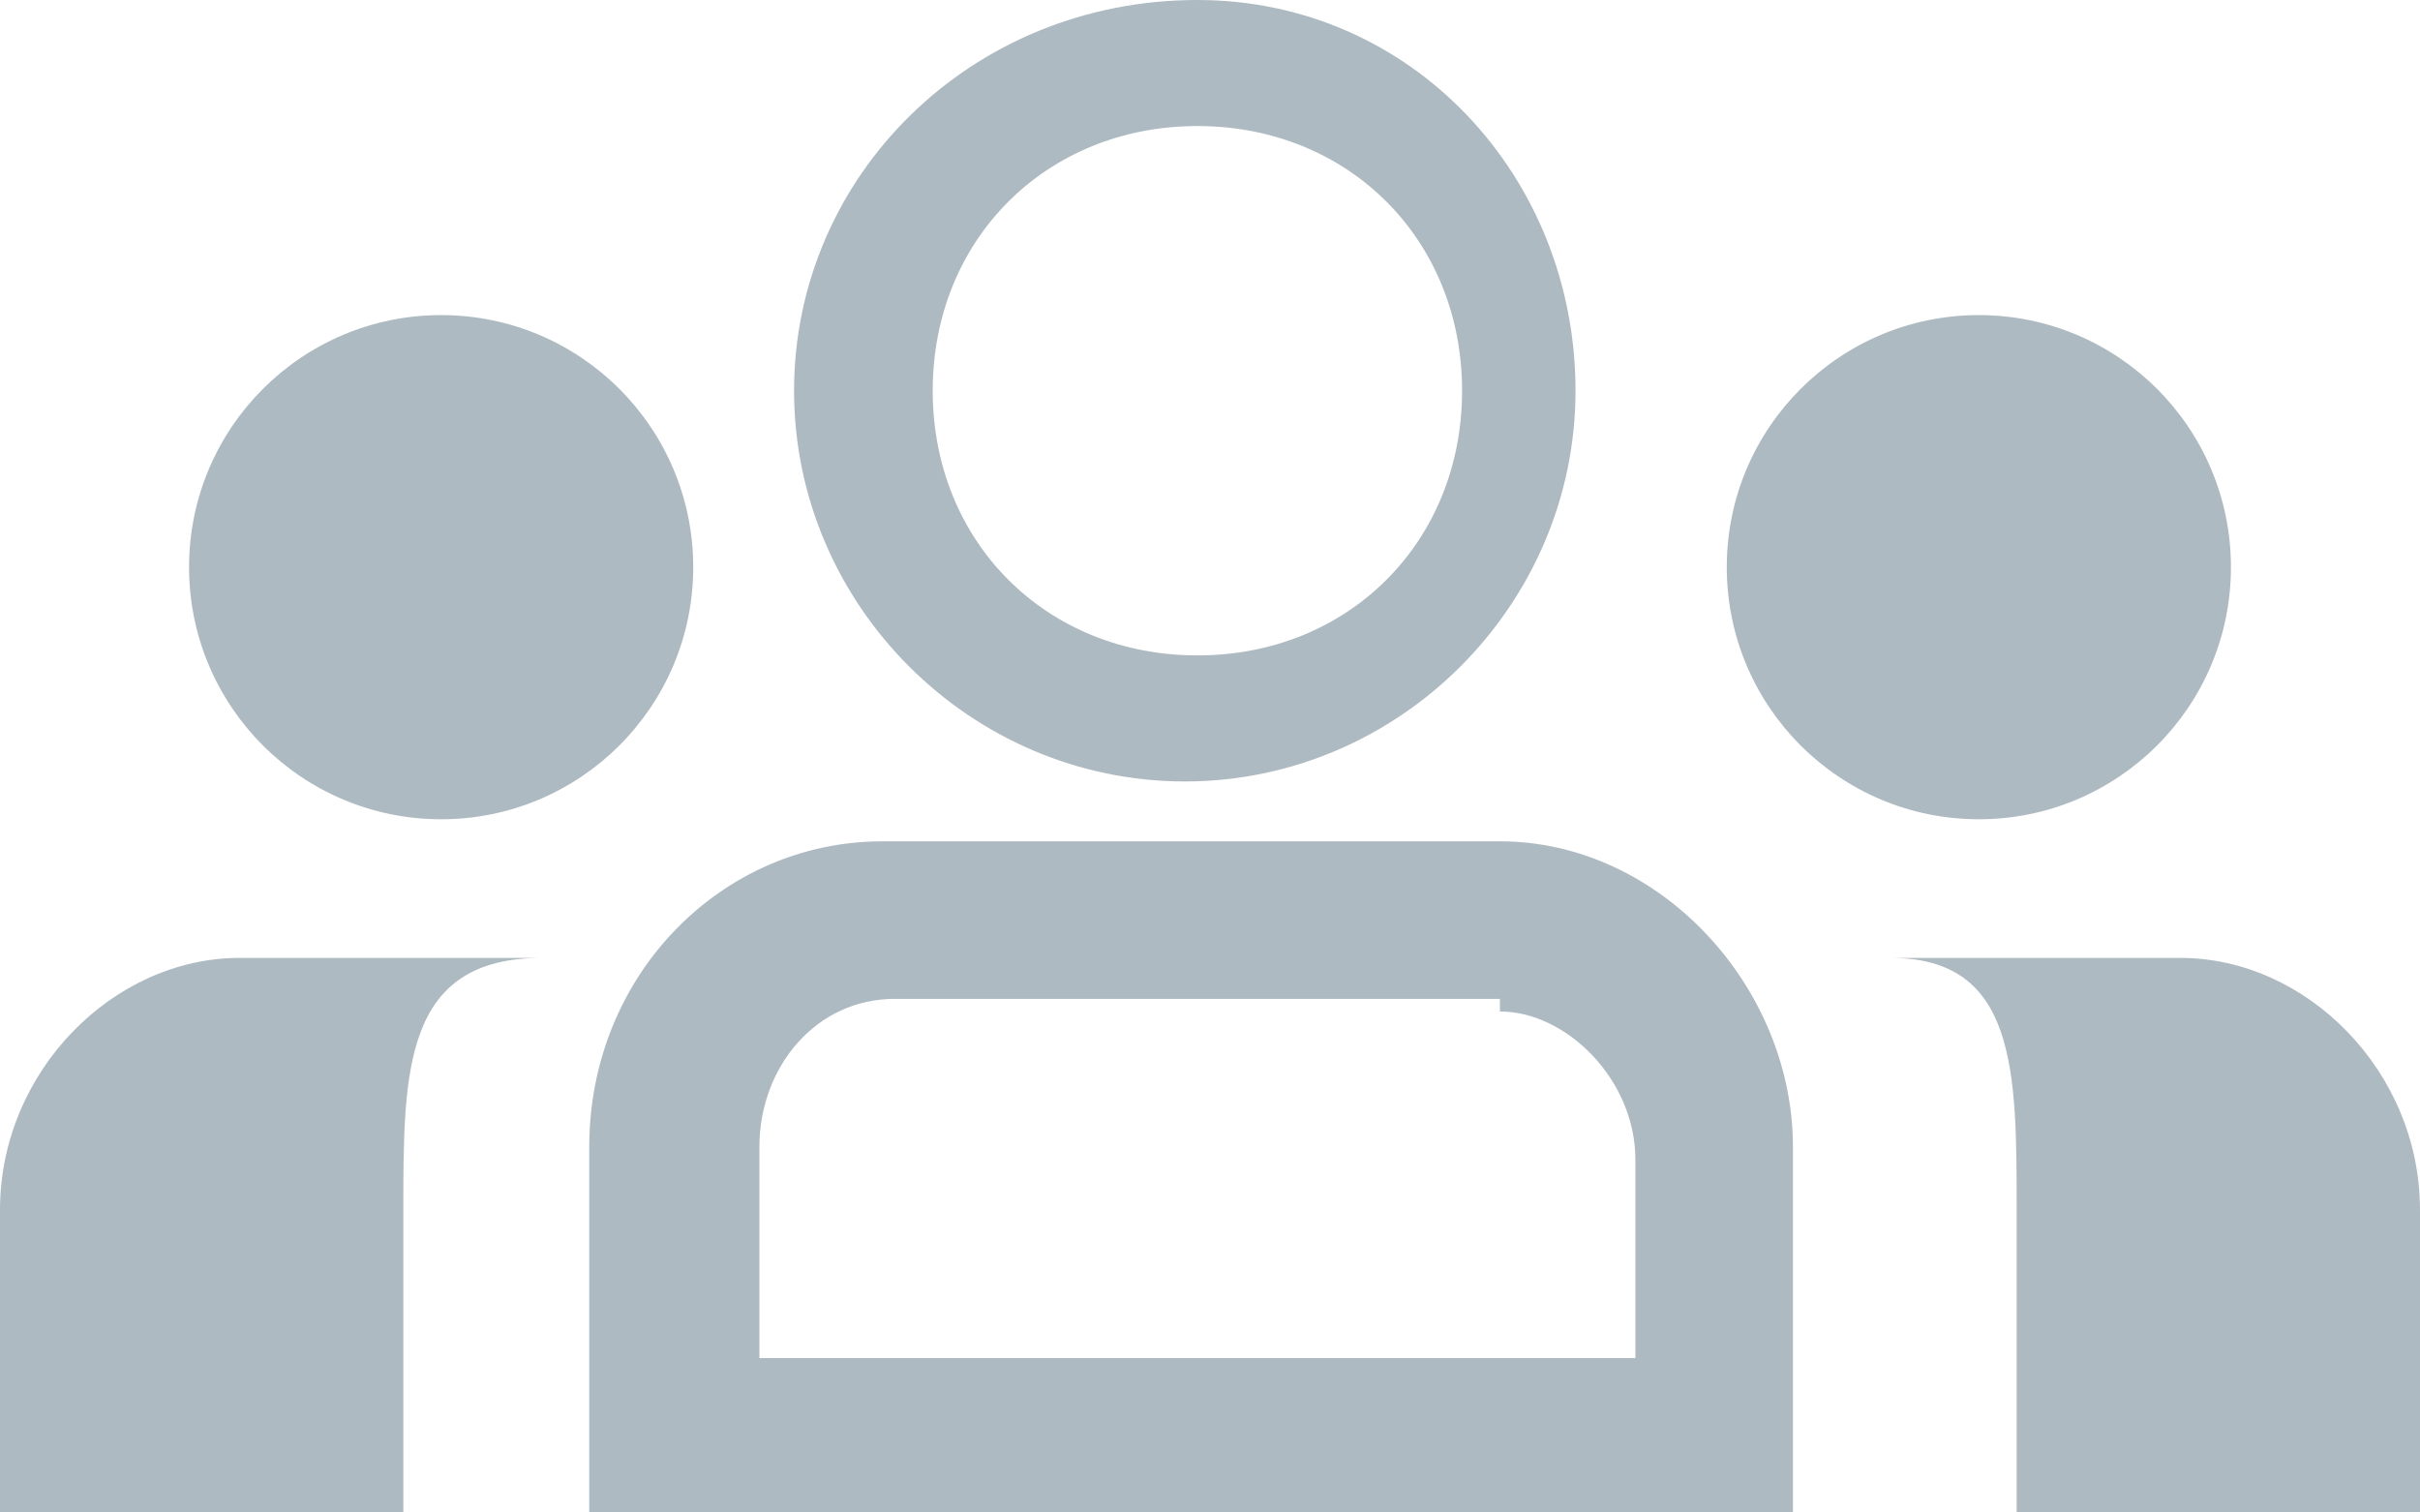 <?xml version="1.0" encoding="utf-8"?>
<!-- Generator: Adobe Illustrator 27.1.0, SVG Export Plug-In . SVG Version: 6.00 Build 0)  -->
<svg version="1.1" id="Capa_2_00000031206136808544011240000006437530858765141415_"
	 xmlns="http://www.w3.org/2000/svg" xmlns:xlink="http://www.w3.org/1999/xlink" x="0px" y="0px" viewBox="0 0 19.2 12"
	 style="enable-background:new 0 0 19.2 12;" xml:space="preserve">
<style type="text/css">
	.st0{fill:#AEBAC1;stroke:#AEBAC1;stroke-width:0.25;stroke-miterlimit:10;}
	.st1{fill:#AEBAC1;}
</style>
<g id="Capa_1-2">
	<g>
		<g>
			<path class="st0" d="M11.9,7.9c0.6,0,1.2,0.6,1.2,1.3v1.7H5.9V9.1c0-0.7,0.5-1.3,1.2-1.3H11.9 M11.9,6.8H7c-1.2,0-2.2,1-2.2,2.3
				v2.8h9.3V9.1C14.1,7.9,13.1,6.8,11.9,6.8C11.9,6.8,11.9,6.8,11.9,6.8z"/>
			<path class="st1" d="M9.5,1c1.2,0,2.1,0.9,2.1,2.1s-0.9,2.1-2.1,2.1S7.4,4.3,7.4,3.1S8.3,1,9.5,1 M9.5,0C7.7,0,6.3,1.4,6.3,3.1
				s1.4,3.1,3.1,3.1s3.1-1.4,3.1-3.1S11.2,0,9.5,0C9.5,0,9.5,0,9.5,0z"/>
		</g>
		<g>
			<path class="st1" d="M4.3,7.6H1.9C0.9,7.6,0,8.5,0,9.6V12h3.2V9.6C3.2,8.5,3.2,7.6,4.3,7.6z"/>
			<circle class="st1" cx="3.5" cy="4.5" r="2"/>
		</g>
		<g>
			<path class="st1" d="M16,9.6l0,2.4h3.2V9.6c0-1.1-0.9-2-1.9-2H15C16,7.6,16,8.5,16,9.6z"/>
			<circle class="st1" cx="15.7" cy="4.5" r="2"/>
		</g>
	</g>
</g>
</svg>
